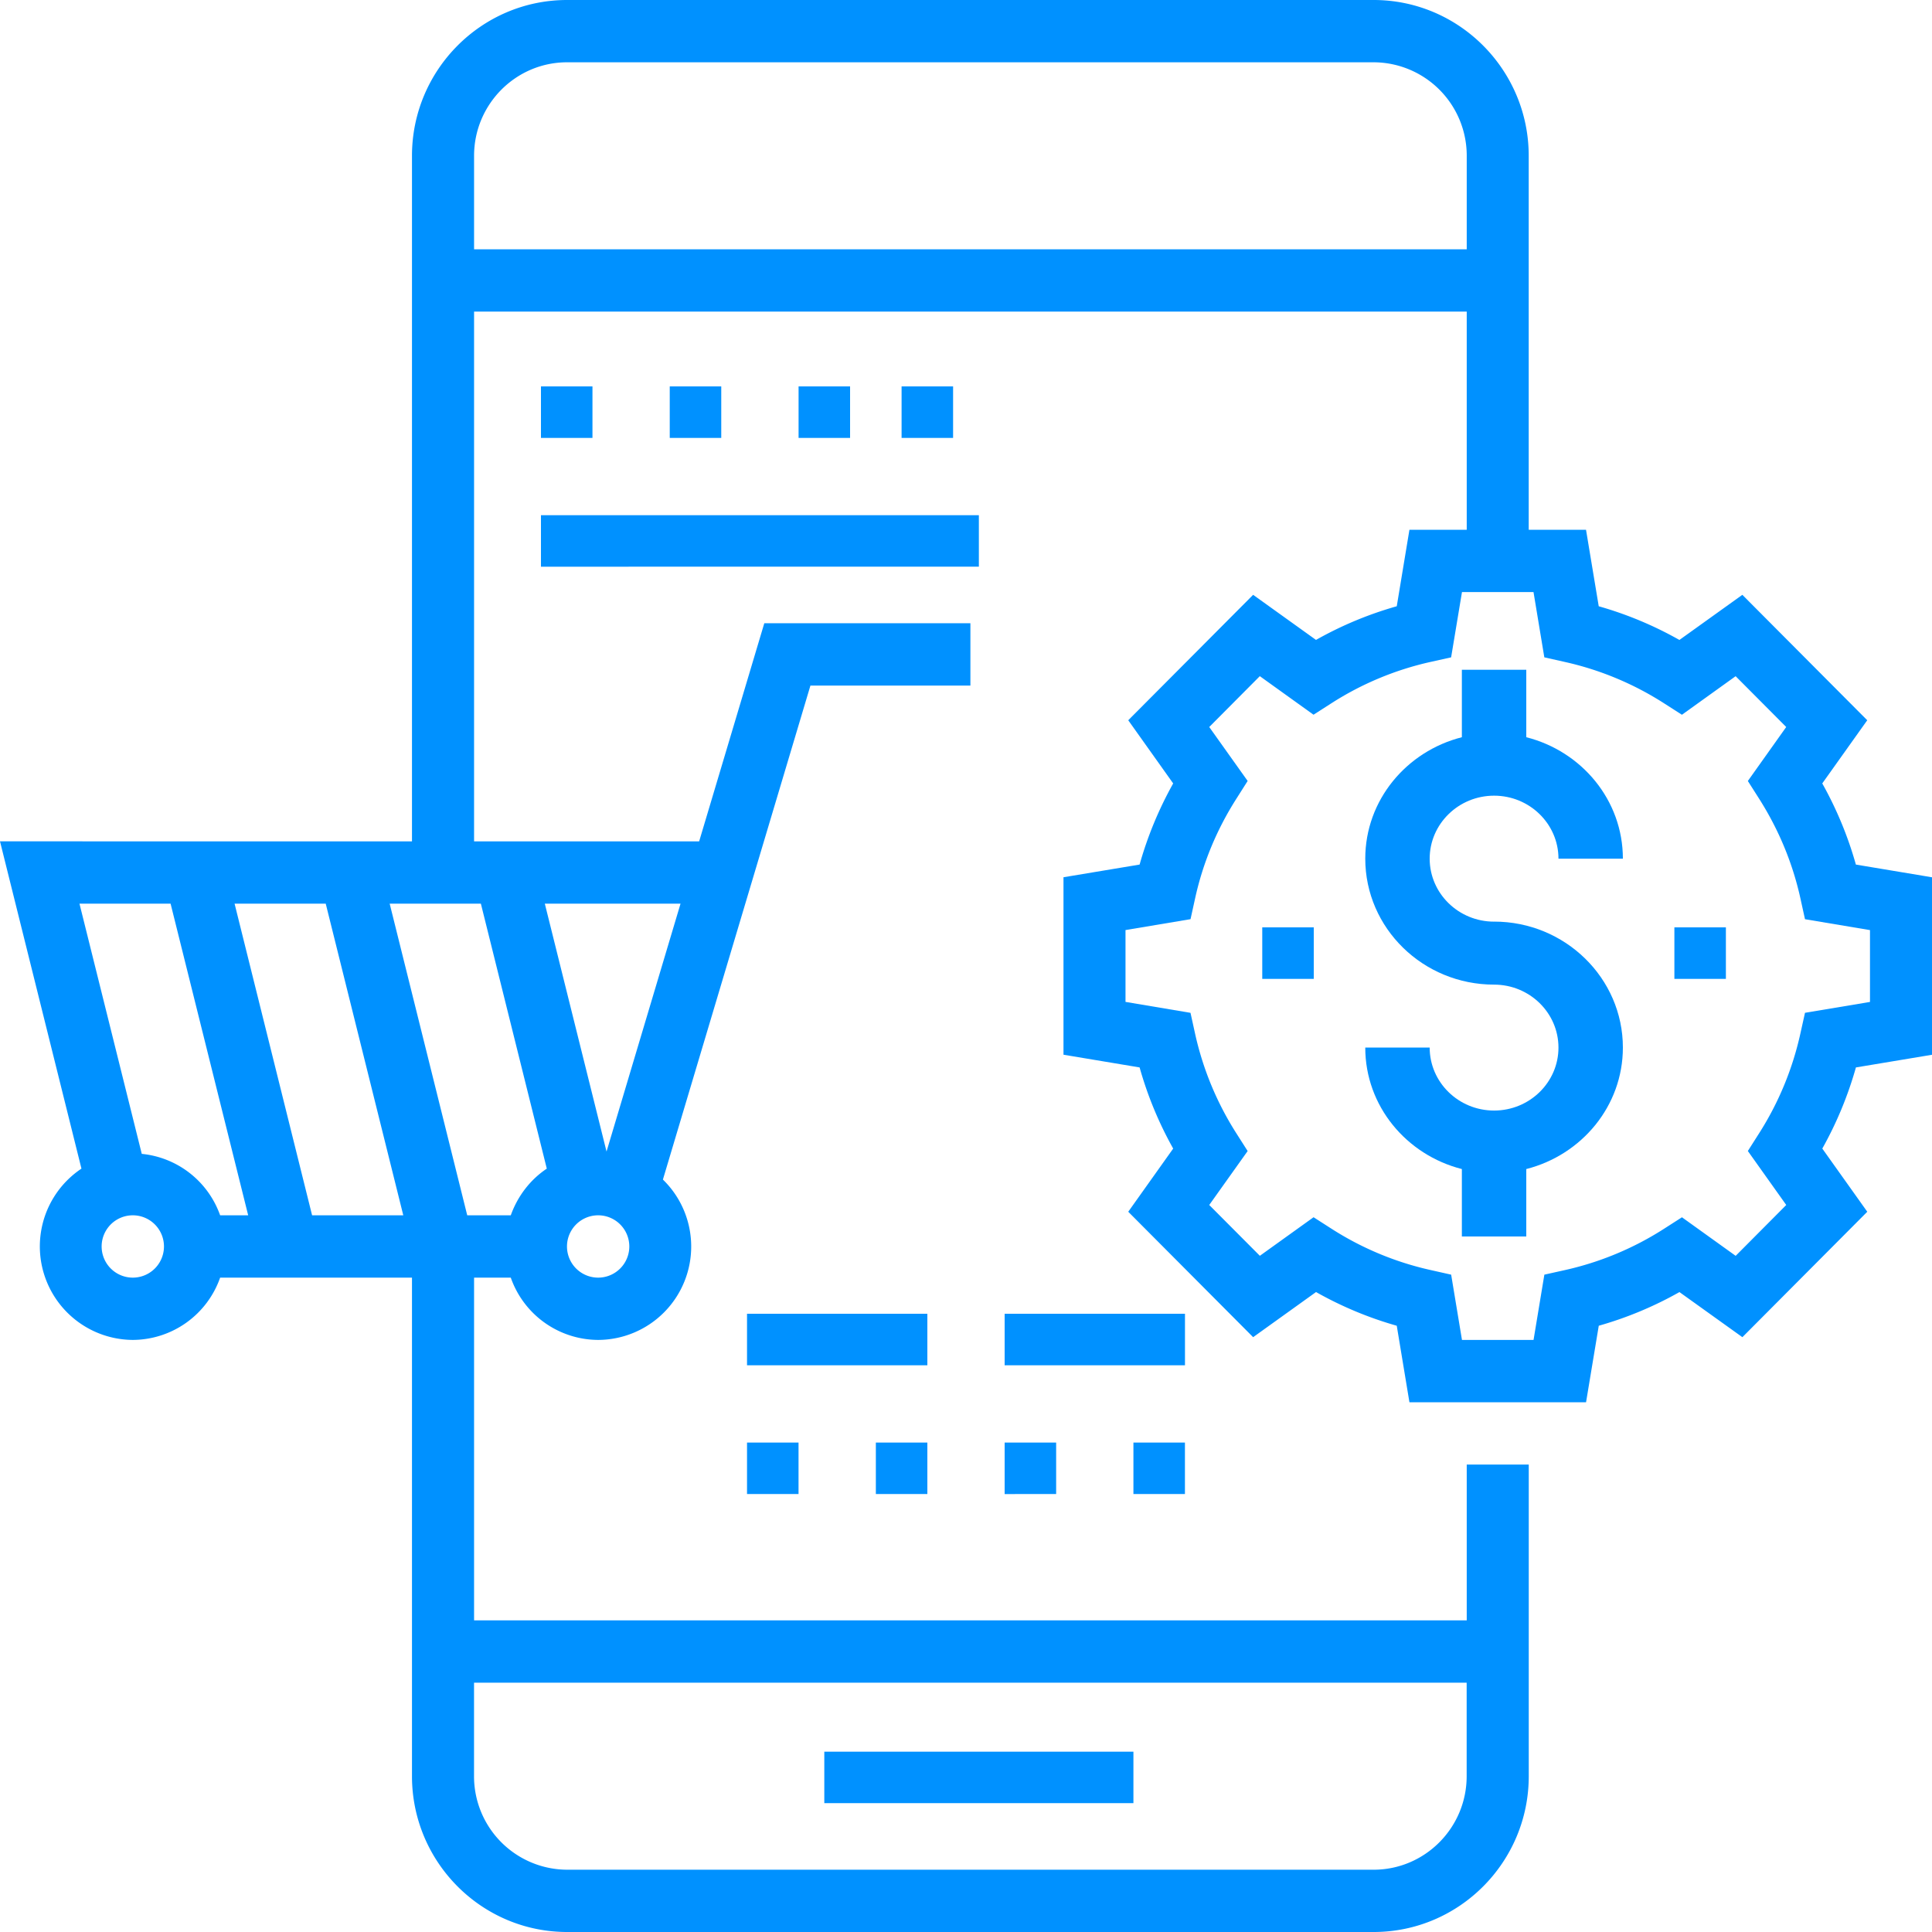 <svg xmlns="http://www.w3.org/2000/svg" width="50" height="50" viewBox="0 0 50 50">
    <g fill="#0091FF" fill-rule="evenodd">
        <path d="M21.333 45.333h8v1.333h-8zM14 13.333h11.333v1.333H14zM19.333 34H24v1.333h-4.667zM26 34h4.667v1.333H26zM38.667 23.852c-.92 0-1.667-.731-1.667-1.63 0-.899.748-1.63 1.667-1.63s1.666.731 1.666 1.63H42c0-1.515-1.067-2.78-2.5-3.143v-1.746h-1.667v1.746c-1.433.364-2.5 1.628-2.5 3.143 0 1.798 1.495 3.26 3.334 3.26.919 0 1.666.73 1.666 1.63 0 .898-.747 1.629-1.666 1.629-.92 0-1.667-.731-1.667-1.63h-1.667c0 1.515 1.067 2.78 2.5 3.144V32H39.5v-1.745c1.433-.365 2.5-1.63 2.5-3.144 0-1.797-1.495-3.26-3.333-3.26z"/>
        <path fill-rule="nonzero" d="M50 27.297v-4.593l-1.97-.329a9.6 9.6 0 0 0-.87-2.1l1.164-1.635-3.232-3.246-1.629 1.168a9.523 9.523 0 0 0-2.088-.872l-.329-1.98h-1.483V4.032C39.563 1.81 37.763 0 35.55 0H14.676c-2.213 0-4.014 1.809-4.014 4.032v17.742H0l2.108 8.47a2.42 2.42 0 0 0 1.329 4.433 2.406 2.406 0 0 0 2.26-1.612h4.965v12.903c0 2.223 1.8 4.032 4.014 4.032H35.55c2.214 0 4.014-1.809 4.014-4.032v-8.065h-1.605v4.032h-25.69v-8.87h.95a2.406 2.406 0 0 0 2.261 1.612 2.417 2.417 0 0 0 1.676-4.15l3.818-12.785h4.14v-1.613h-5.334l-1.686 5.645h-5.825V8.064h25.69v5.646h-1.483l-.328 1.98a9.523 9.523 0 0 0-2.09.871l-1.627-1.167-3.232 3.246 1.163 1.635a9.647 9.647 0 0 0-.869 2.1l-1.97.328v4.593l1.97.329a9.6 9.6 0 0 0 .869 2.1l-1.163 1.635 3.232 3.246 1.628-1.168a9.523 9.523 0 0 0 2.089.872l.328 1.98h4.571l.329-1.98a9.523 9.523 0 0 0 2.088-.871l1.629 1.167 3.232-3.246-1.164-1.635a9.647 9.647 0 0 0 .87-2.1l1.97-.328zM3.437 33.065a.805.805 0 0 1 0-1.613.805.805 0 0 1 0 1.613zm2.26-1.613a2.402 2.402 0 0 0-2.028-1.59l-1.612-6.475h2.358l2.008 8.065h-.725zm2.38 0l-2.006-8.065H8.43l2.007 8.065h-2.36zm29.88 12.096v2.42c0 1.334-1.08 2.42-2.408 2.42H14.676a2.417 2.417 0 0 1-2.408-2.42v-2.42h25.69zM15.48 33.065a.805.805 0 0 1 0-1.613.805.805 0 0 1 0 1.613zm2.132-9.678l-1.915 6.415-1.597-6.415h3.512zm-5.167 0l1.706 6.857c-.43.287-.755.712-.932 1.208h-1.127l-2.007-8.065h2.36zm-.176-16.935v-2.42c0-1.334 1.08-2.42 2.408-2.42H35.55a2.417 2.417 0 0 1 2.409 2.42v2.42h-25.69zm34.444 19.76l-.118.53a8.009 8.009 0 0 1-1.069 2.587l-.292.459.994 1.397-1.309 1.316-1.39-.998-.457.293a7.954 7.954 0 0 1-2.574 1.074l-.53.118-.28 1.69h-1.852l-.28-1.69-.53-.119a7.954 7.954 0 0 1-2.574-1.074l-.457-.293-1.39.998-1.31-1.315.994-1.396-.293-.46a8.009 8.009 0 0 1-1.069-2.585l-.117-.532-1.682-.283V24.07l1.683-.282.117-.532c.2-.916.56-1.786 1.07-2.586l.291-.459-.994-1.396 1.309-1.316 1.39.998.457-.293a7.954 7.954 0 0 1 2.574-1.074l.53-.118.281-1.69h1.851l.28 1.69.53.119a7.954 7.954 0 0 1 2.574 1.074l.457.293 1.39-.998 1.309 1.315-.993 1.397.292.459c.508.8.869 1.67 1.07 2.586l.117.532 1.682.282v1.859l-1.682.281z"/>
        <path d="M43.333 24h1.333v1.333h-1.333zM32.667 24H34v1.333h-1.333zM14 10h1.333v1.333H14zM17.333 10h1.333v1.333h-1.333zM20.667 10H22v1.333h-1.333zM23.333 10h1.333v1.333h-1.333zM19.333 37.333h1.333v1.333h-1.333zM22.667 37.333H24v1.333h-1.333zM26 37.333h1.333v1.333H26zM29.333 37.333h1.333v1.333h-1.333z"/>
    </g>
</svg>
